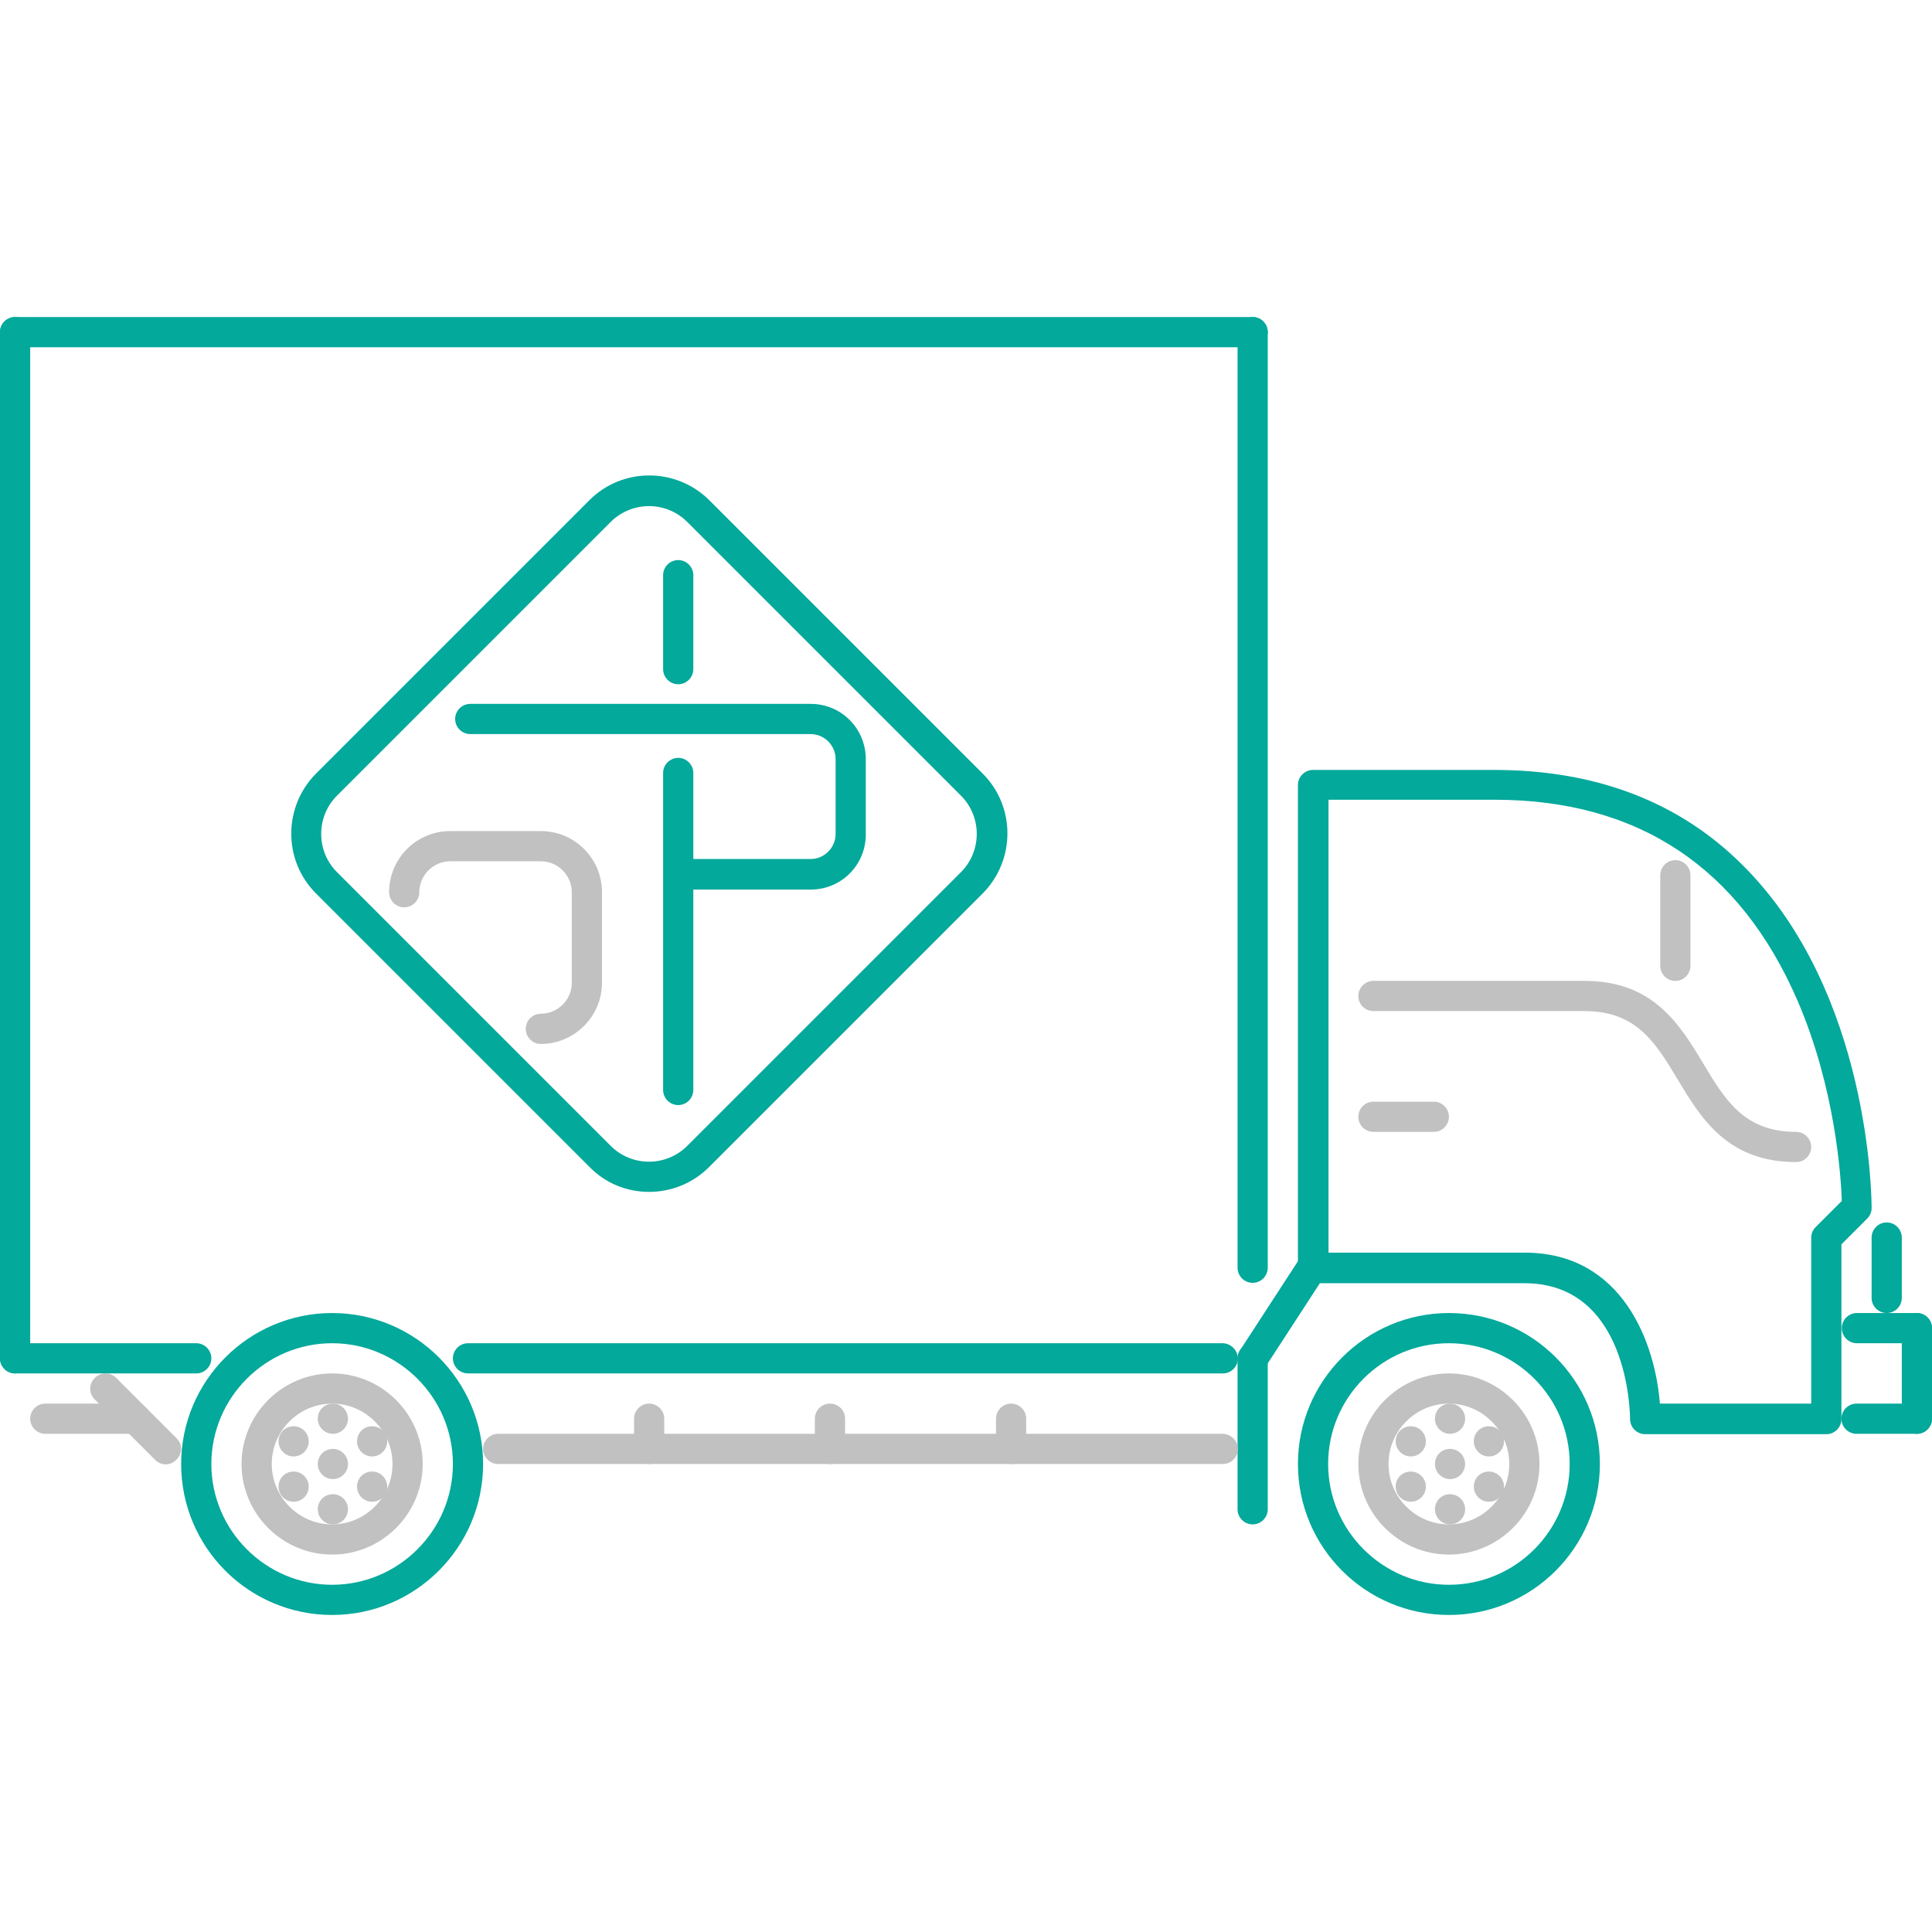 <?xml version="1.0" encoding="utf-8"?>
<!-- Generator: Adobe Illustrator 19.2.1, SVG Export Plug-In . SVG Version: 6.00 Build 0)  -->
<svg version="1.1" id="Capa_1" xmlns="http://www.w3.org/2000/svg" xmlns:xlink="http://www.w3.org/1999/xlink" x="0px" y="0px"
	 viewBox="0 0 511.9 511.9" style="enable-background:new 0 0 511.9 511.9;" xml:space="preserve">
<style type="text/css">
	.st0{fill:#03A99B;}
	.st1{fill:#C1C1C1;}
</style>
<g>
	<path class="st0" d="M172,315.8c-6,0-11.6-2.3-15.8-6.6l-72.5-72.5c-8.7-8.7-8.7-22.9,0-31.7l72.5-72.5c8.7-8.7,22.9-8.7,31.7,0
		l72.5,72.5c8.7,8.7,8.7,22.9,0,31.7l-72.5,72.5C183.6,313.5,177.9,315.8,172,315.8z M172,134.1c-3.7,0-7.4,1.4-10.2,4.2l-72.5,72.5
		c-5.6,5.6-5.6,14.7,0,20.3l72.5,72.5c5.6,5.6,14.7,5.6,20.3,0l72.5-72.5c5.6-5.6,5.6-14.7,0-20.3l-72.5-72.5
		C179.3,135.5,175.6,134.1,172,134.1z"/>
</g>
<g>
	<path class="st1" d="M143.3,276.6c-2.2,0-4-1.8-4-4s1.8-4,4-4c4.5,0,8.2-3.7,8.2-8.2v-24c0-4.5-3.7-8.2-8.2-8.2h-24
		c-4.5,0-8.2,3.7-8.2,8.2c0,2.2-1.8,4-4,4s-4-1.8-4-4c0-8.9,7.2-16.2,16.2-16.2h24c8.9,0,16.2,7.2,16.2,16.2v24
		C159.5,269.3,152.2,276.6,143.3,276.6z"/>
</g>
<path class="st0" d="M214.8,186.5h-90.2c-2.2,0-4,1.8-4,4s1.8,4,4,4h90.2c3.6,0,6.6,3,6.6,6.6v19.9c0,3.6-3,6.6-6.6,6.6h-31.1v-22.8
	c0-2.2-1.8-4-4-4s-4,1.8-4,4v84c0,2.2,1.8,4,4,4s4-1.8,4-4v-53.1h31.1c8.1,0,14.6-6.5,14.6-14.6v-19.9
	C229.4,193,222.9,186.5,214.8,186.5z"/>
<g>
	<path class="st0" d="M179.7,181.3c-2.2,0-4-1.8-4-4v-24.9c0-2.2,1.8-4,4-4s4,1.8,4,4v24.9C183.7,179.5,181.9,181.3,179.7,181.3z"/>
</g>
<g>
	<g>
		<path class="st0" d="M461.9,229.4c-16.8-16.9-39-25.4-66-25.4h-48c-2.2,0-4,1.8-4,4v128c0,2.2,1.8,4,4,4h56c27.6,0,28,34.5,28,36
			c0,2.2,1.8,4,4,4h48c2.2,0,4-1.8,4-4v-46.3l6.8-6.8c0.8-0.8,1.2-1.8,1.2-2.8C495.9,317.6,495.6,263.1,461.9,229.4z M481.1,325.1
			c-0.8,0.8-1.2,1.8-1.2,2.8v44h-40.1c-1.2-15.7-9.7-40-35.8-40h-52v-120h44c38,0,65,17.9,80.3,53.3c10,23.2,11.5,46.7,11.7,53
			L481.1,325.1z"/>
	</g>
</g>
<g>
	<g>
		<path class="st0" d="M499.9,323.9c-2.2,0-4,1.8-4,4v16c0,2.2,1.8,4,4,4s4-1.8,4-4v-16C503.9,325.7,502.1,323.9,499.9,323.9z"/>
	</g>
</g>
<g>
	<g>
		<path class="st0" d="M507.9,347.9H492c-2.2,0-4,1.8-4,4c0,2.2,1.8,4,4,4h15.9c2.2,0,4-1.8,4-4
			C511.9,349.7,510.1,347.9,507.9,347.9z"/>
	</g>
</g>
<g>
	<g>
		<path class="st0" d="M507.9,347.9c-2.2,0-4,1.8-4,4v24c0,2.2,1.8,4,4,4c2.2,0,4-1.8,4-4v-24C511.9,349.7,510.1,347.9,507.9,347.9z
			"/>
	</g>
</g>
<g>
	<g>
		<path class="st0" d="M507.9,371.9h-16c-2.2,0-4,1.8-4,4s1.8,4,4,4h16c2.2,0,4-1.8,4-4S510.1,371.9,507.9,371.9z"/>
	</g>
</g>
<g>
	<g>
		<path class="st0" d="M383.9,347.9c-22,0-40,17.9-40,40s17.9,40,40,40s40-17.9,40-40S406,347.9,383.9,347.9z M383.9,419.9
			c-17.6,0-32-14.4-32-32s14.3-32,32-32s32,14.4,32,32C415.9,405.5,401.6,419.9,383.9,419.9z"/>
	</g>
</g>
<g>
	<g>
		<path class="st1" d="M383.9,363.9c-13.2,0-24,10.8-24,24s10.8,24,24,24s24-10.8,24-24S397.1,363.9,383.9,363.9z M383.9,403.9
			c-8.8,0-16-7.2-16-16s7.2-16,16-16s16,7.2,16,16S392.7,403.9,383.9,403.9z"/>
	</g>
</g>
<g>
	<g>
		<path class="st1" d="M384.2,371.9L384.2,371.9c-2.3,0-4,1.8-4,4s1.8,4,4,4c2.2,0,4-1.8,4-4S386.4,371.9,384.2,371.9z"/>
	</g>
</g>
<g>
	<g>
		<path class="st1" d="M384.2,395.9L384.2,395.9c-2.3,0-4,1.8-4,4s1.8,4,4,4c2.2,0,4-1.8,4-4S386.4,395.9,384.2,395.9z"/>
	</g>
</g>
<g>
	<g>
		<path class="st1" d="M373.8,377.9L373.8,377.9c-2.3,0-4,1.8-4,4c0,2.2,1.8,4,4,4c2.2,0,4-1.8,4-4
			C377.8,379.7,376,377.9,373.8,377.9z"/>
	</g>
</g>
<g>
	<g>
		<path class="st1" d="M394.5,389.9L394.5,389.9c-2.3,0-4,1.8-4,4c0,2.2,1.8,4,4,4c2.2,0,4-1.8,4-4
			C398.5,391.7,396.7,389.9,394.5,389.9z"/>
	</g>
</g>
<g>
	<g>
		<path class="st1" d="M373.8,389.9L373.8,389.9c-2.3,0-4,1.8-4,4c0,2.2,1.8,4,4,4c2.2,0,4-1.8,4-4
			C377.8,391.7,376,389.9,373.8,389.9z"/>
	</g>
</g>
<g>
	<g>
		<path class="st1" d="M394.5,377.9L394.5,377.9c-2.3,0-4,1.8-4,4c0,2.2,1.8,4,4,4c2.2,0,4-1.8,4-4
			C398.5,379.7,396.7,377.9,394.5,377.9z"/>
	</g>
</g>
<g>
	<g>
		<path class="st1" d="M384.2,383.9L384.2,383.9c-2.3,0-4,1.8-4,4s1.8,4,4,4c2.2,0,4-1.8,4-4S386.4,383.9,384.2,383.9z"/>
	</g>
</g>
<g>
	<g>
		<path class="st0" d="M88,347.9c-22,0-40,17.9-40,40s17.9,40,40,40c22,0,40-17.9,40-40S110,347.9,88,347.9z M88,419.9
			c-17.6,0-32-14.4-32-32s14.4-32,32-32c17.6,0,32,14.4,32,32C120,405.5,105.6,419.9,88,419.9z"/>
	</g>
</g>
<g>
	<g>
		<path class="st1" d="M88,363.9c-13.2,0-24,10.8-24,24s10.8,24,24,24s24-10.8,24-24C112,374.7,101.2,363.9,88,363.9z M88,403.9
			c-8.8,0-16-7.2-16-16s7.2-16,16-16s16,7.2,16,16S96.8,403.9,88,403.9z"/>
	</g>
</g>
<g>
	<g>
		<path class="st1" d="M88.2,371.9L88.2,371.9c-2.3,0-4,1.8-4,4s1.8,4,4,4c2.2,0,4-1.8,4-4S90.4,371.9,88.2,371.9z"/>
	</g>
</g>
<g>
	<g>
		<path class="st1" d="M88.2,395.9L88.2,395.9c-2.3,0-4,1.8-4,4s1.8,4,4,4c2.2,0,4-1.8,4-4S90.4,395.9,88.2,395.9z"/>
	</g>
</g>
<g>
	<g>
		<path class="st1" d="M77.8,377.9L77.8,377.9c-2.3,0-4,1.8-4,4c0,2.2,1.8,4,4,4c2.2,0,4-1.8,4-4C81.8,379.7,80,377.9,77.8,377.9z"
			/>
	</g>
</g>
<g>
	<g>
		<path class="st1" d="M98.6,389.9L98.6,389.9c-2.3,0-4,1.8-4,4c0,2.2,1.8,4,4,4c2.2,0,4-1.8,4-4
			C102.6,391.7,100.8,389.9,98.6,389.9z"/>
	</g>
</g>
<g>
	<g>
		<path class="st1" d="M77.8,389.9L77.8,389.9c-2.3,0-4,1.8-4,4c0,2.2,1.8,4,4,4c2.2,0,4-1.8,4-4C81.8,391.7,80,389.9,77.8,389.9z"
			/>
	</g>
</g>
<g>
	<g>
		<path class="st1" d="M98.6,377.9L98.6,377.9c-2.3,0-4,1.8-4,4c0,2.2,1.8,4,4,4c2.2,0,4-1.8,4-4
			C102.6,379.7,100.8,377.9,98.6,377.9z"/>
	</g>
</g>
<g>
	<g>
		<path class="st1" d="M88.2,383.9L88.2,383.9c-2.3,0-4,1.8-4,4s1.8,4,4,4c2.2,0,4-1.8,4-4S90.4,383.9,88.2,383.9z"/>
	</g>
</g>
<g>
	<g>
		<path class="st1" d="M475.9,299.9c-13.7,0-18.8-8.4-24.6-18.1c-6.2-10.3-13.2-21.9-31.4-21.9h-56c-2.2,0-4,1.8-4,4s1.8,4,4,4h56
			c13.7,0,18.8,8.4,24.6,18.1c6.2,10.3,13.2,21.9,31.4,21.9c2.2,0,4-1.8,4-4C479.9,301.7,478.1,299.9,475.9,299.9z"/>
	</g>
</g>
<g>
	<g>
		<path class="st1" d="M379.9,291.9h-16c-2.2,0-4,1.8-4,4c0,2.2,1.8,4,4,4h16c2.2,0,4-1.8,4-4C383.9,293.7,382.1,291.9,379.9,291.9z
			"/>
	</g>
</g>
<g>
	<g>
		<path class="st0" d="M350.1,331.9c-1.8-1.2-4.3-0.7-5.5,1.2l-16,24.6c-1.2,1.9-0.7,4.3,1.2,5.5c0.7,0.4,1.4,0.6,2.2,0.6
			c1.3,0,2.6-0.6,3.4-1.8l16-24.6C352.5,335.6,351.9,333.1,350.1,331.9z"/>
	</g>
</g>
<g>
	<g>
		<path class="st0" d="M331.9,355.9c-2.2,0-4,1.8-4,4v40c0,2.2,1.8,4,4,4c2.2,0,4-1.8,4-4v-40C335.9,357.7,334.1,355.9,331.9,355.9z
			"/>
	</g>
</g>
<g>
	<g>
		<path class="st1" d="M323.9,379.9H132c-2.2,0-4,1.8-4,4s1.8,4,4,4h192c2.2,0,4-1.8,4-4S326.1,379.9,323.9,379.9z"/>
	</g>
</g>
<g>
	<g>
		<path class="st0" d="M323.9,355.9H124c-2.2,0-4,1.8-4,4c0,2.2,1.8,4,4,4h200c2.2,0,4-1.8,4-4C327.9,357.7,326.1,355.9,323.9,355.9
			z"/>
	</g>
</g>
<g>
	<g>
		<path class="st0" d="M331.9,84c-2.2,0-4,1.8-4,4v247.9c0,2.2,1.8,4,4,4c2.2,0,4-1.8,4-4V88C335.9,85.8,334.1,84,331.9,84z"/>
	</g>
</g>
<g>
	<g>
		<path class="st0" d="M331.9,84H4c-2.2,0-4,1.8-4,4c0,2.2,1.8,4,4,4h327.9c2.2,0,4-1.8,4-4C335.9,85.8,334.1,84,331.9,84z"/>
	</g>
</g>
<g>
	<g>
		<path class="st0" d="M4,84c-2.2,0-4,1.8-4,4v271.9c0,2.2,1.8,4,4,4c2.2,0,4-1.8,4-4V88C8,85.8,6.2,84,4,84z"/>
	</g>
</g>
<g>
	<g>
		<path class="st0" d="M52,355.9H4c-2.2,0-4,1.8-4,4c0,2.2,1.8,4,4,4h48c2.2,0,4-1.8,4-4C56,357.7,54.2,355.9,52,355.9z"/>
	</g>
</g>
<g>
	<g>
		<path class="st1" d="M46.8,381.1l-16-16c-1.6-1.6-4.1-1.6-5.7,0c-1.6,1.6-1.6,4.1,0,5.7l16,16c0.8,0.8,1.8,1.2,2.8,1.2
			s2-0.4,2.8-1.2C48.4,385.2,48.4,382.6,46.8,381.1z"/>
	</g>
</g>
<g>
	<g>
		<path class="st1" d="M36,371.9H12c-2.2,0-4,1.8-4,4s1.8,4,4,4h24c2.2,0,4-1.8,4-4C40,373.7,38.2,371.9,36,371.9z"/>
	</g>
</g>
<g>
	<g>
		<path class="st1" d="M172,371.9c-2.2,0-4,1.8-4,4v8c0,2.2,1.8,4,4,4c2.2,0,4-1.8,4-4v-8C176,373.7,174.2,371.9,172,371.9z"/>
	</g>
</g>
<g>
	<g>
		<path class="st1" d="M219.9,371.9c-2.2,0-4,1.8-4,4v8c0,2.2,1.8,4,4,4c2.2,0,4-1.8,4-4v-8C223.9,373.7,222.2,371.9,219.9,371.9z"
			/>
	</g>
</g>
<g>
	<g>
		<path class="st1" d="M267.9,371.9c-2.2,0-4,1.8-4,4v8c0,2.2,1.8,4,4,4c2.2,0,4-1.8,4-4v-8C271.9,373.7,270.1,371.9,267.9,371.9z"
			/>
	</g>
</g>
<g>
	<g>
		<path class="st1" d="M443.9,227.9c-2.2,0-4,1.8-4,4v24c0,2.2,1.8,4,4,4c2.2,0,4-1.8,4-4v-24C447.9,229.7,446.1,227.9,443.9,227.9z
			"/>
	</g>
</g>
</svg>
